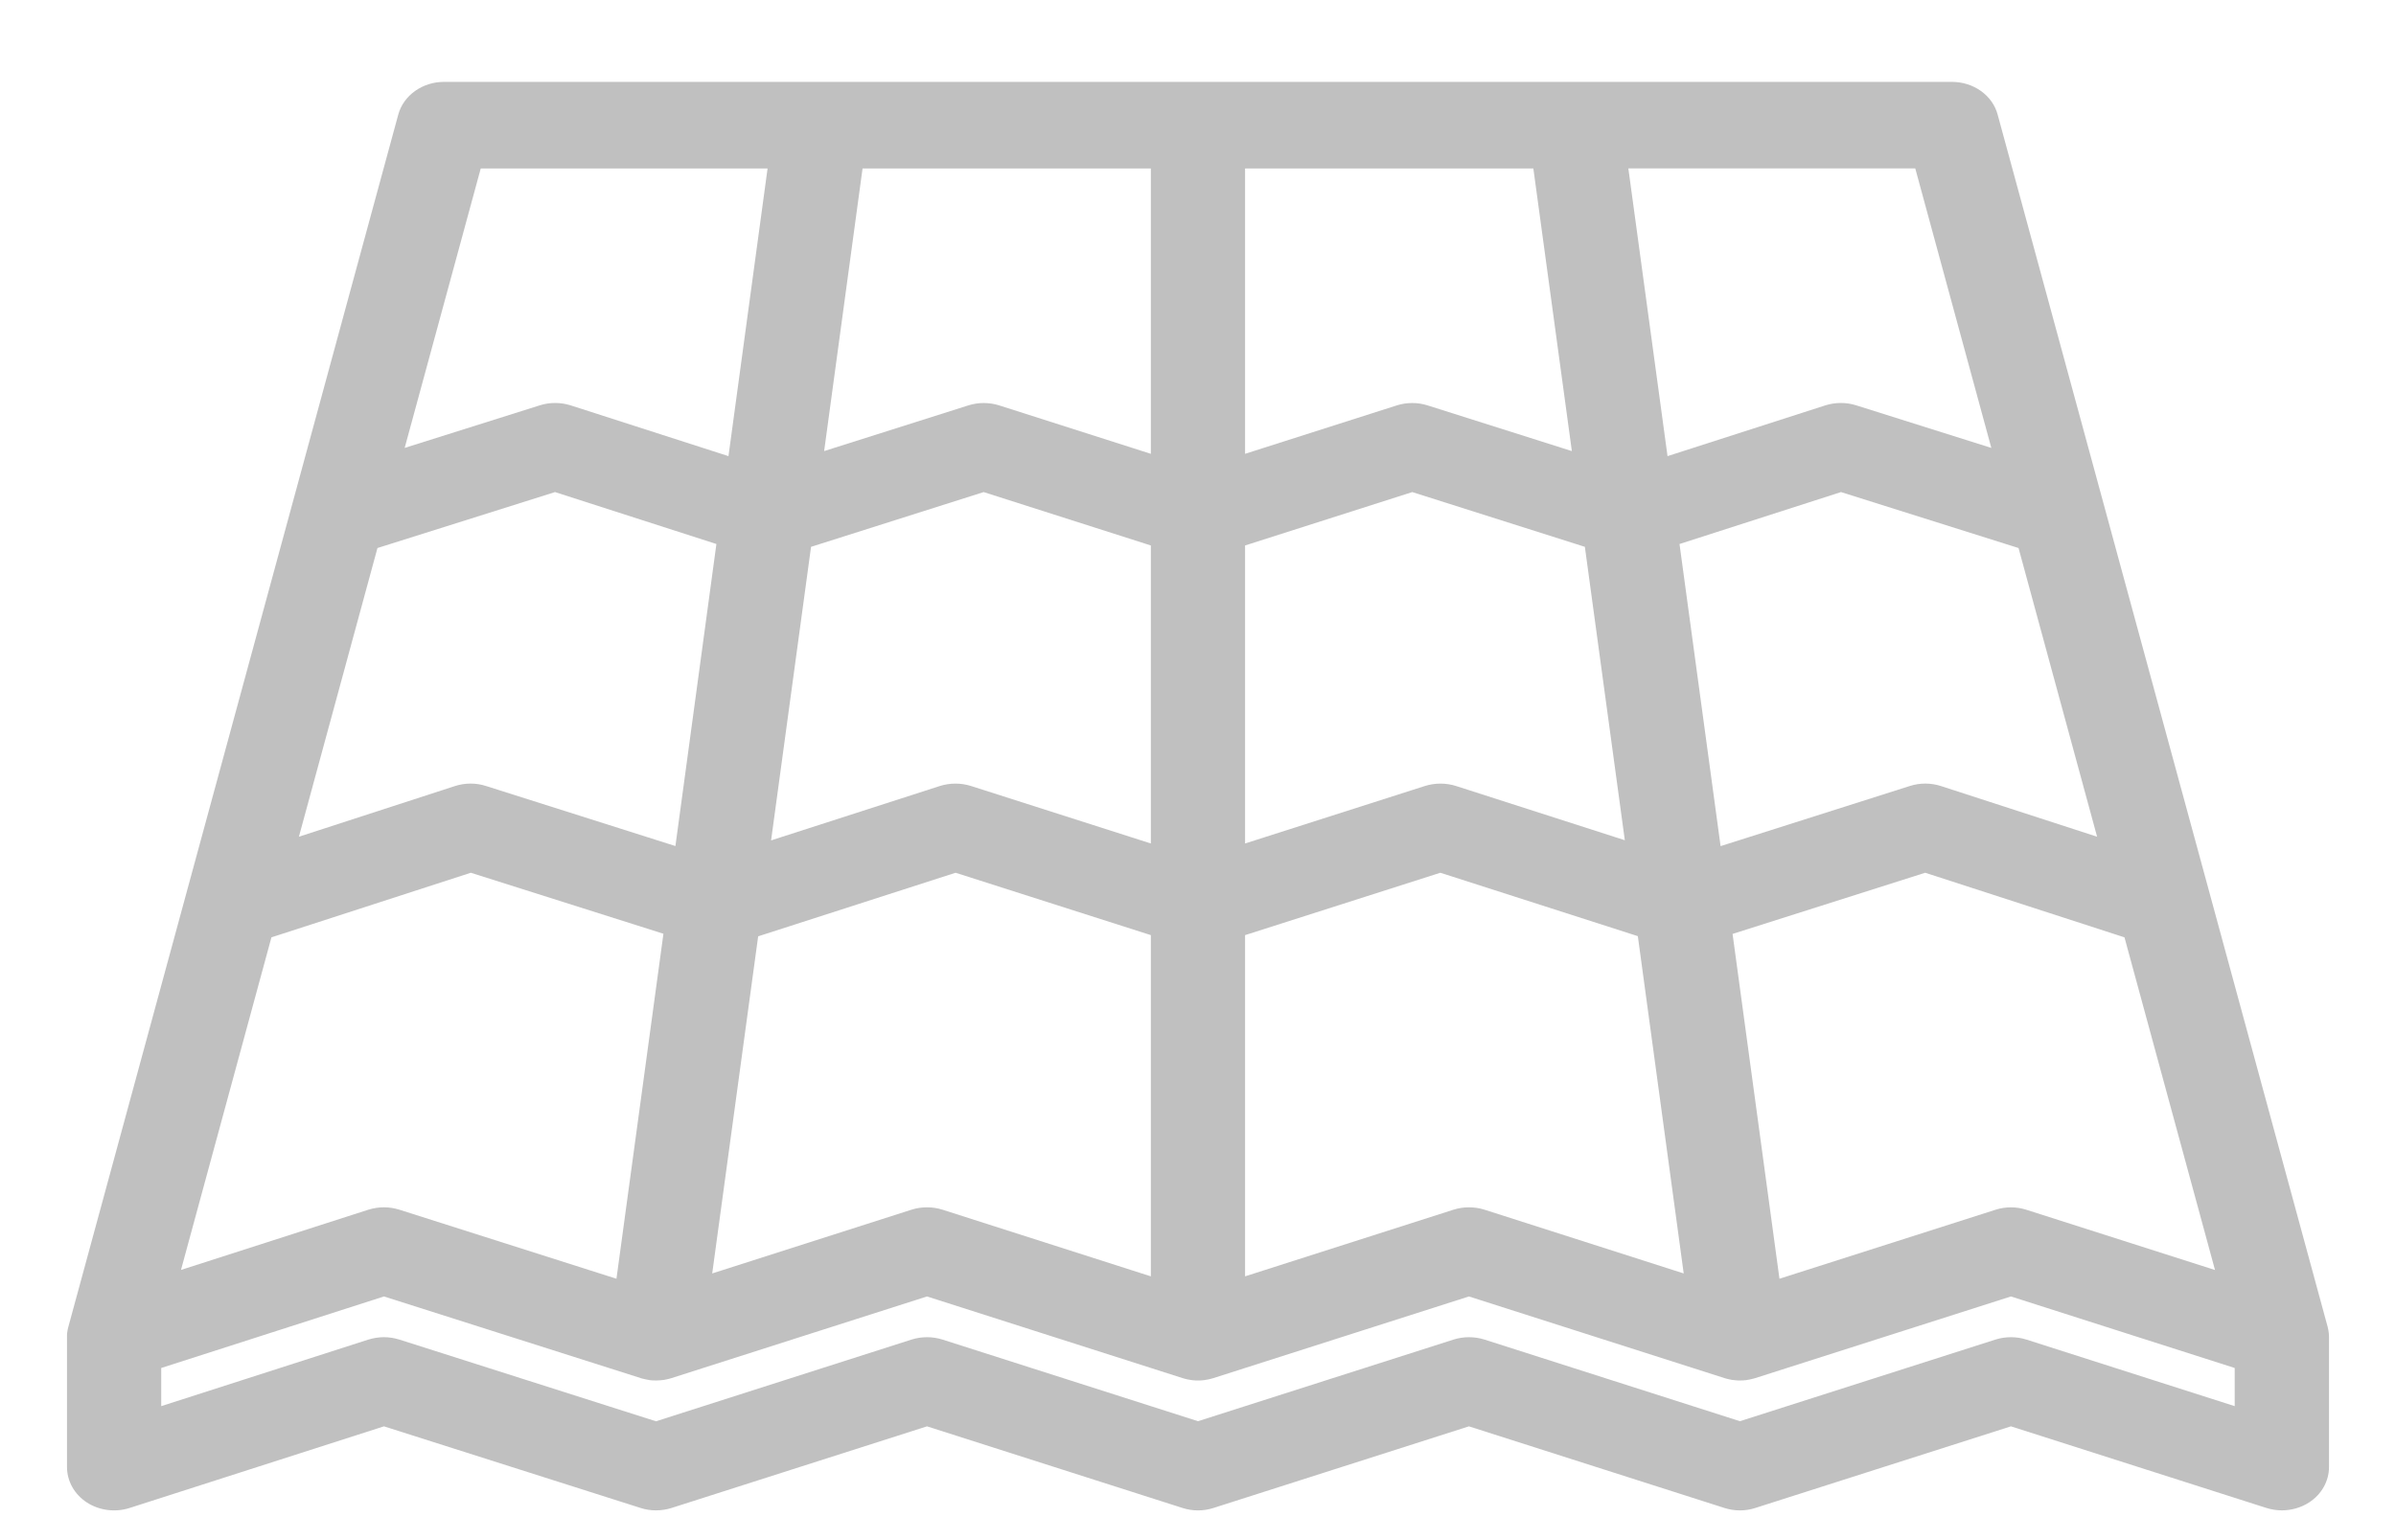 <svg width="28" height="18" viewBox="0 0 28 18" fill="none" xmlns="http://www.w3.org/2000/svg">
<path d="M27.217 15.617C27.217 15.613 27.217 15.607 27.216 15.603C27.216 15.596 27.216 15.59 27.215 15.584C27.214 15.579 27.214 15.575 27.213 15.57C27.212 15.563 27.211 15.556 27.21 15.549C27.209 15.545 27.209 15.541 27.208 15.538C27.206 15.527 27.204 15.516 27.201 15.506L23.345 1.34C23.285 1.115 23.064 0.957 22.811 0.957H5.188C4.936 0.957 4.715 1.115 4.654 1.34L0.799 15.506C0.796 15.516 0.794 15.527 0.791 15.538C0.791 15.541 0.791 15.545 0.789 15.55C0.788 15.556 0.787 15.563 0.786 15.57C0.786 15.575 0.785 15.579 0.784 15.584C0.784 15.59 0.783 15.596 0.783 15.603C0.783 15.607 0.783 15.613 0.783 15.617C0.783 15.621 0.783 15.624 0.783 15.628V17.146C0.783 17.31 0.869 17.464 1.014 17.559C1.16 17.654 1.347 17.678 1.515 17.624L4.487 16.67L7.486 17.624C7.603 17.662 7.73 17.661 7.848 17.624L10.833 16.67L13.819 17.624C13.935 17.662 14.064 17.662 14.181 17.624L17.166 16.67L20.152 17.624C20.27 17.662 20.397 17.662 20.513 17.624L23.5 16.67L26.486 17.624C26.544 17.642 26.606 17.652 26.666 17.652C26.779 17.652 26.891 17.62 26.985 17.559C27.131 17.464 27.217 17.31 27.217 17.146V15.628C27.217 15.624 27.217 15.621 27.217 15.617ZM11.014 14.138C10.897 14.101 10.77 14.101 10.652 14.138L8.323 14.883L8.86 10.943L11.167 10.2L13.449 10.929V14.917L11.014 14.138ZM4.667 14.138C4.608 14.12 4.548 14.11 4.487 14.11C4.426 14.11 4.364 14.12 4.305 14.138L2.115 14.842L3.172 10.955L5.502 10.2L7.753 10.913L7.204 14.945L4.667 14.138ZM4.411 6.405L6.486 5.751L8.372 6.358L7.893 9.888L5.679 9.186C5.562 9.148 5.434 9.149 5.316 9.187L3.493 9.779L4.411 6.405ZM13.449 1.969V5.304L11.677 4.738C11.56 4.701 11.433 4.701 11.316 4.738L9.631 5.272L10.08 1.969H13.449ZM17.919 1.969L18.369 5.272L16.683 4.738C16.567 4.701 16.44 4.701 16.323 4.738L14.55 5.304V1.969H17.919ZM24.507 9.779L22.683 9.187C22.566 9.149 22.437 9.148 22.319 9.186L20.107 9.889L19.627 6.358L21.514 5.751L23.589 6.405L24.507 9.779ZM9.478 6.391L11.495 5.751L13.449 6.375V9.858L11.347 9.186C11.23 9.149 11.102 9.149 10.984 9.186L9.011 9.822L9.478 6.391ZM14.55 6.375L16.504 5.751L18.521 6.391L18.988 9.82L17.015 9.186C16.898 9.149 16.77 9.149 16.652 9.186L14.55 9.858V6.375H14.55ZM14.55 10.929L16.832 10.2L19.14 10.941L19.676 14.883L17.348 14.138C17.23 14.101 17.103 14.101 16.986 14.138L14.55 14.917V10.929H14.55ZM20.795 14.945L20.247 10.915L22.498 10.2L24.827 10.955L25.885 14.843L23.681 14.139C23.564 14.101 23.436 14.101 23.319 14.139L20.795 14.945ZM23.271 5.235L21.691 4.737C21.574 4.7 21.447 4.701 21.33 4.738L19.487 5.331L19.029 1.968H22.382L23.271 5.235ZM5.618 1.969H8.97L8.513 5.331L6.67 4.738C6.553 4.701 6.426 4.7 6.309 4.737L4.729 5.235L5.618 1.969ZM23.681 15.656C23.564 15.619 23.436 15.619 23.319 15.656L20.333 16.61L17.348 15.656C17.23 15.619 17.103 15.619 16.986 15.656L14 16.61L11.014 15.656C10.897 15.619 10.77 15.619 10.652 15.656L7.666 16.611L4.667 15.656C4.608 15.638 4.548 15.628 4.487 15.628C4.426 15.628 4.364 15.638 4.305 15.656L1.884 16.434V15.988L4.487 15.152L7.487 16.106V16.107C7.493 16.108 7.498 16.11 7.503 16.111C7.514 16.114 7.525 16.117 7.537 16.119C7.543 16.121 7.549 16.122 7.556 16.123C7.566 16.125 7.578 16.128 7.588 16.129C7.591 16.129 7.595 16.13 7.598 16.131C7.604 16.131 7.609 16.131 7.614 16.132C7.618 16.132 7.621 16.132 7.625 16.133C7.639 16.134 7.653 16.134 7.667 16.134C7.676 16.134 7.685 16.134 7.695 16.133C7.701 16.133 7.708 16.133 7.714 16.132C7.724 16.131 7.733 16.13 7.744 16.129C7.749 16.128 7.755 16.128 7.761 16.127C7.771 16.125 7.78 16.123 7.79 16.121C7.796 16.119 7.802 16.119 7.808 16.117C7.817 16.115 7.825 16.112 7.835 16.11C7.839 16.108 7.843 16.108 7.848 16.106L10.833 15.152L13.819 16.106C13.821 16.107 13.824 16.108 13.826 16.108C13.834 16.111 13.842 16.113 13.85 16.115C13.859 16.117 13.868 16.119 13.876 16.121C13.884 16.122 13.891 16.124 13.898 16.125C13.909 16.127 13.919 16.128 13.929 16.13C13.935 16.131 13.942 16.131 13.948 16.132C13.966 16.134 13.982 16.134 14 16.134C14.017 16.134 14.034 16.134 14.051 16.132C14.058 16.131 14.064 16.131 14.07 16.13C14.081 16.128 14.09 16.127 14.101 16.125C14.108 16.124 14.116 16.122 14.124 16.121C14.132 16.119 14.14 16.117 14.149 16.115C14.157 16.113 14.165 16.111 14.173 16.108C14.176 16.108 14.178 16.107 14.181 16.106L17.166 15.152L20.152 16.106C20.157 16.108 20.16 16.108 20.165 16.11C20.174 16.112 20.183 16.115 20.192 16.117C20.198 16.119 20.204 16.119 20.21 16.121C20.22 16.123 20.23 16.125 20.239 16.127C20.245 16.128 20.25 16.128 20.257 16.129C20.267 16.131 20.276 16.131 20.286 16.132C20.294 16.133 20.304 16.133 20.312 16.134C20.318 16.134 20.326 16.134 20.333 16.134C20.346 16.134 20.36 16.134 20.375 16.133C20.378 16.132 20.383 16.132 20.387 16.131C20.392 16.131 20.396 16.131 20.401 16.131C20.404 16.13 20.407 16.129 20.41 16.129C20.421 16.128 20.433 16.125 20.445 16.123C20.45 16.122 20.457 16.121 20.463 16.119C20.474 16.117 20.485 16.114 20.496 16.111C20.502 16.11 20.507 16.108 20.513 16.106L23.5 15.152L26.115 15.988V16.434L23.681 15.656Z" fill="#C0C0C0"/>
</svg>
